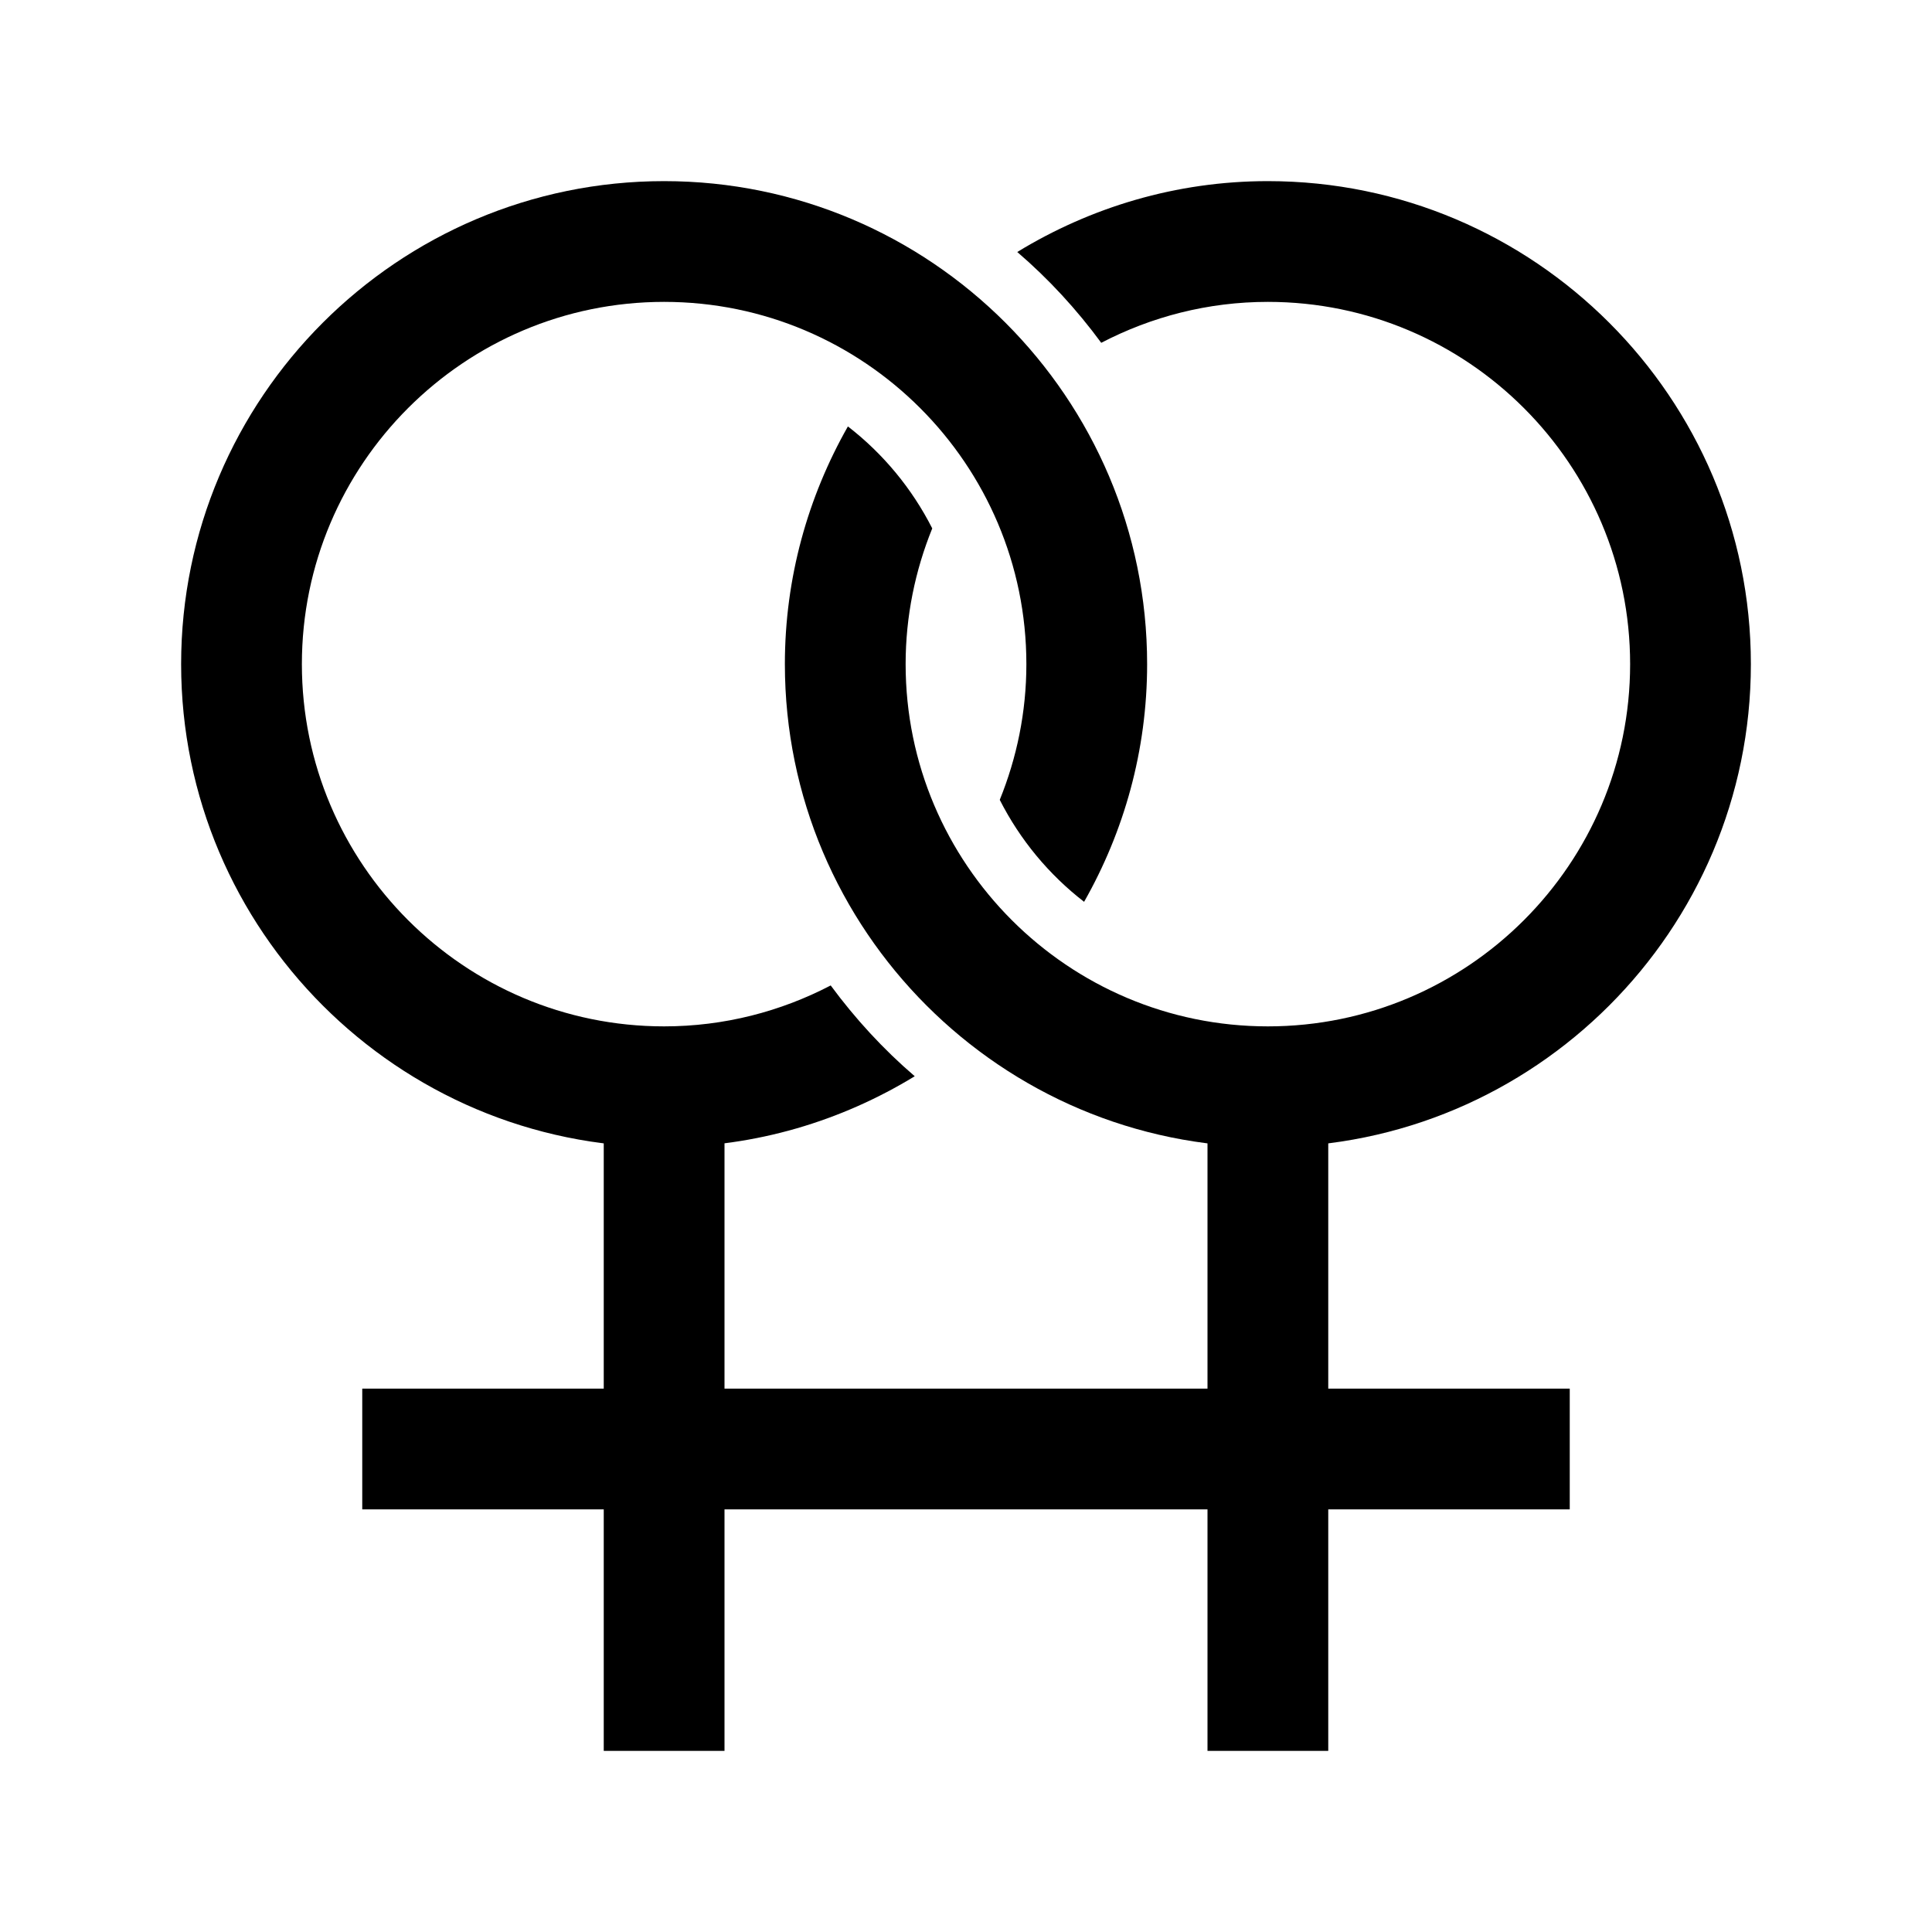 <?xml version="1.0" encoding="iso-8859-1"?>
<!-- Generator: Adobe Illustrator 19.1.0, SVG Export Plug-In . SVG Version: 6.00 Build 0)  -->
<svg version="1.1" id="Layer_1" xmlns="http://www.w3.org/2000/svg" xmlns:xlink="http://www.w3.org/1999/xlink" x="0px" y="0px"
	 viewBox="0 0 32 32" style="enable-background:new 0 0 32 32;" xml:space="preserve">
<line style="fill:none;stroke:#000000;stroke-width:2;stroke-miterlimit:10;" x1="11" y1="18" x2="11" y2="29"/>
<line style="fill:none;stroke:#000000;stroke-width:2;stroke-miterlimit:10;" x1="6" y1="24" x2="16" y2="24"/>
<line style="fill:none;stroke:#000000;stroke-width:2;stroke-miterlimit:10;" x1="21" y1="18" x2="21" y2="29"/>
<line style="fill:none;stroke:#000000;stroke-width:2;stroke-miterlimit:10;" x1="16" y1="24" x2="26" y2="24"/>
<path d="M21,3c-1.521,0-2.939,0.434-4.151,1.174c0.52,0.446,0.985,0.952,1.391,1.504C19.068,5.247,20.005,5,21,5
	c3.309,0,6,2.691,6,6s-2.691,6-6,6s-6-2.691-6-6c0-0.795,0.159-1.553,0.441-2.248c-0.337-0.663-0.813-1.237-1.397-1.689
	C13.383,8.226,13,9.568,13,11c0,4.411,3.589,8,8,8s8-3.589,8-8S25.411,3,21,3z"/>
<path d="M13.759,16.322C12.932,16.753,11.995,17,11,17c-3.309,0-6-2.691-6-6s2.691-6,6-6s6,2.691,6,6
	c0,0.795-0.159,1.553-0.441,2.248c0.337,0.663,0.813,1.237,1.397,1.689C18.617,13.774,19,12.432,19,11c0-4.411-3.589-8-8-8
	s-8,3.589-8,8s3.589,8,8,8c1.521,0,2.939-0.434,4.151-1.174C14.631,17.38,14.166,16.874,13.759,16.322z"/>
</svg>
